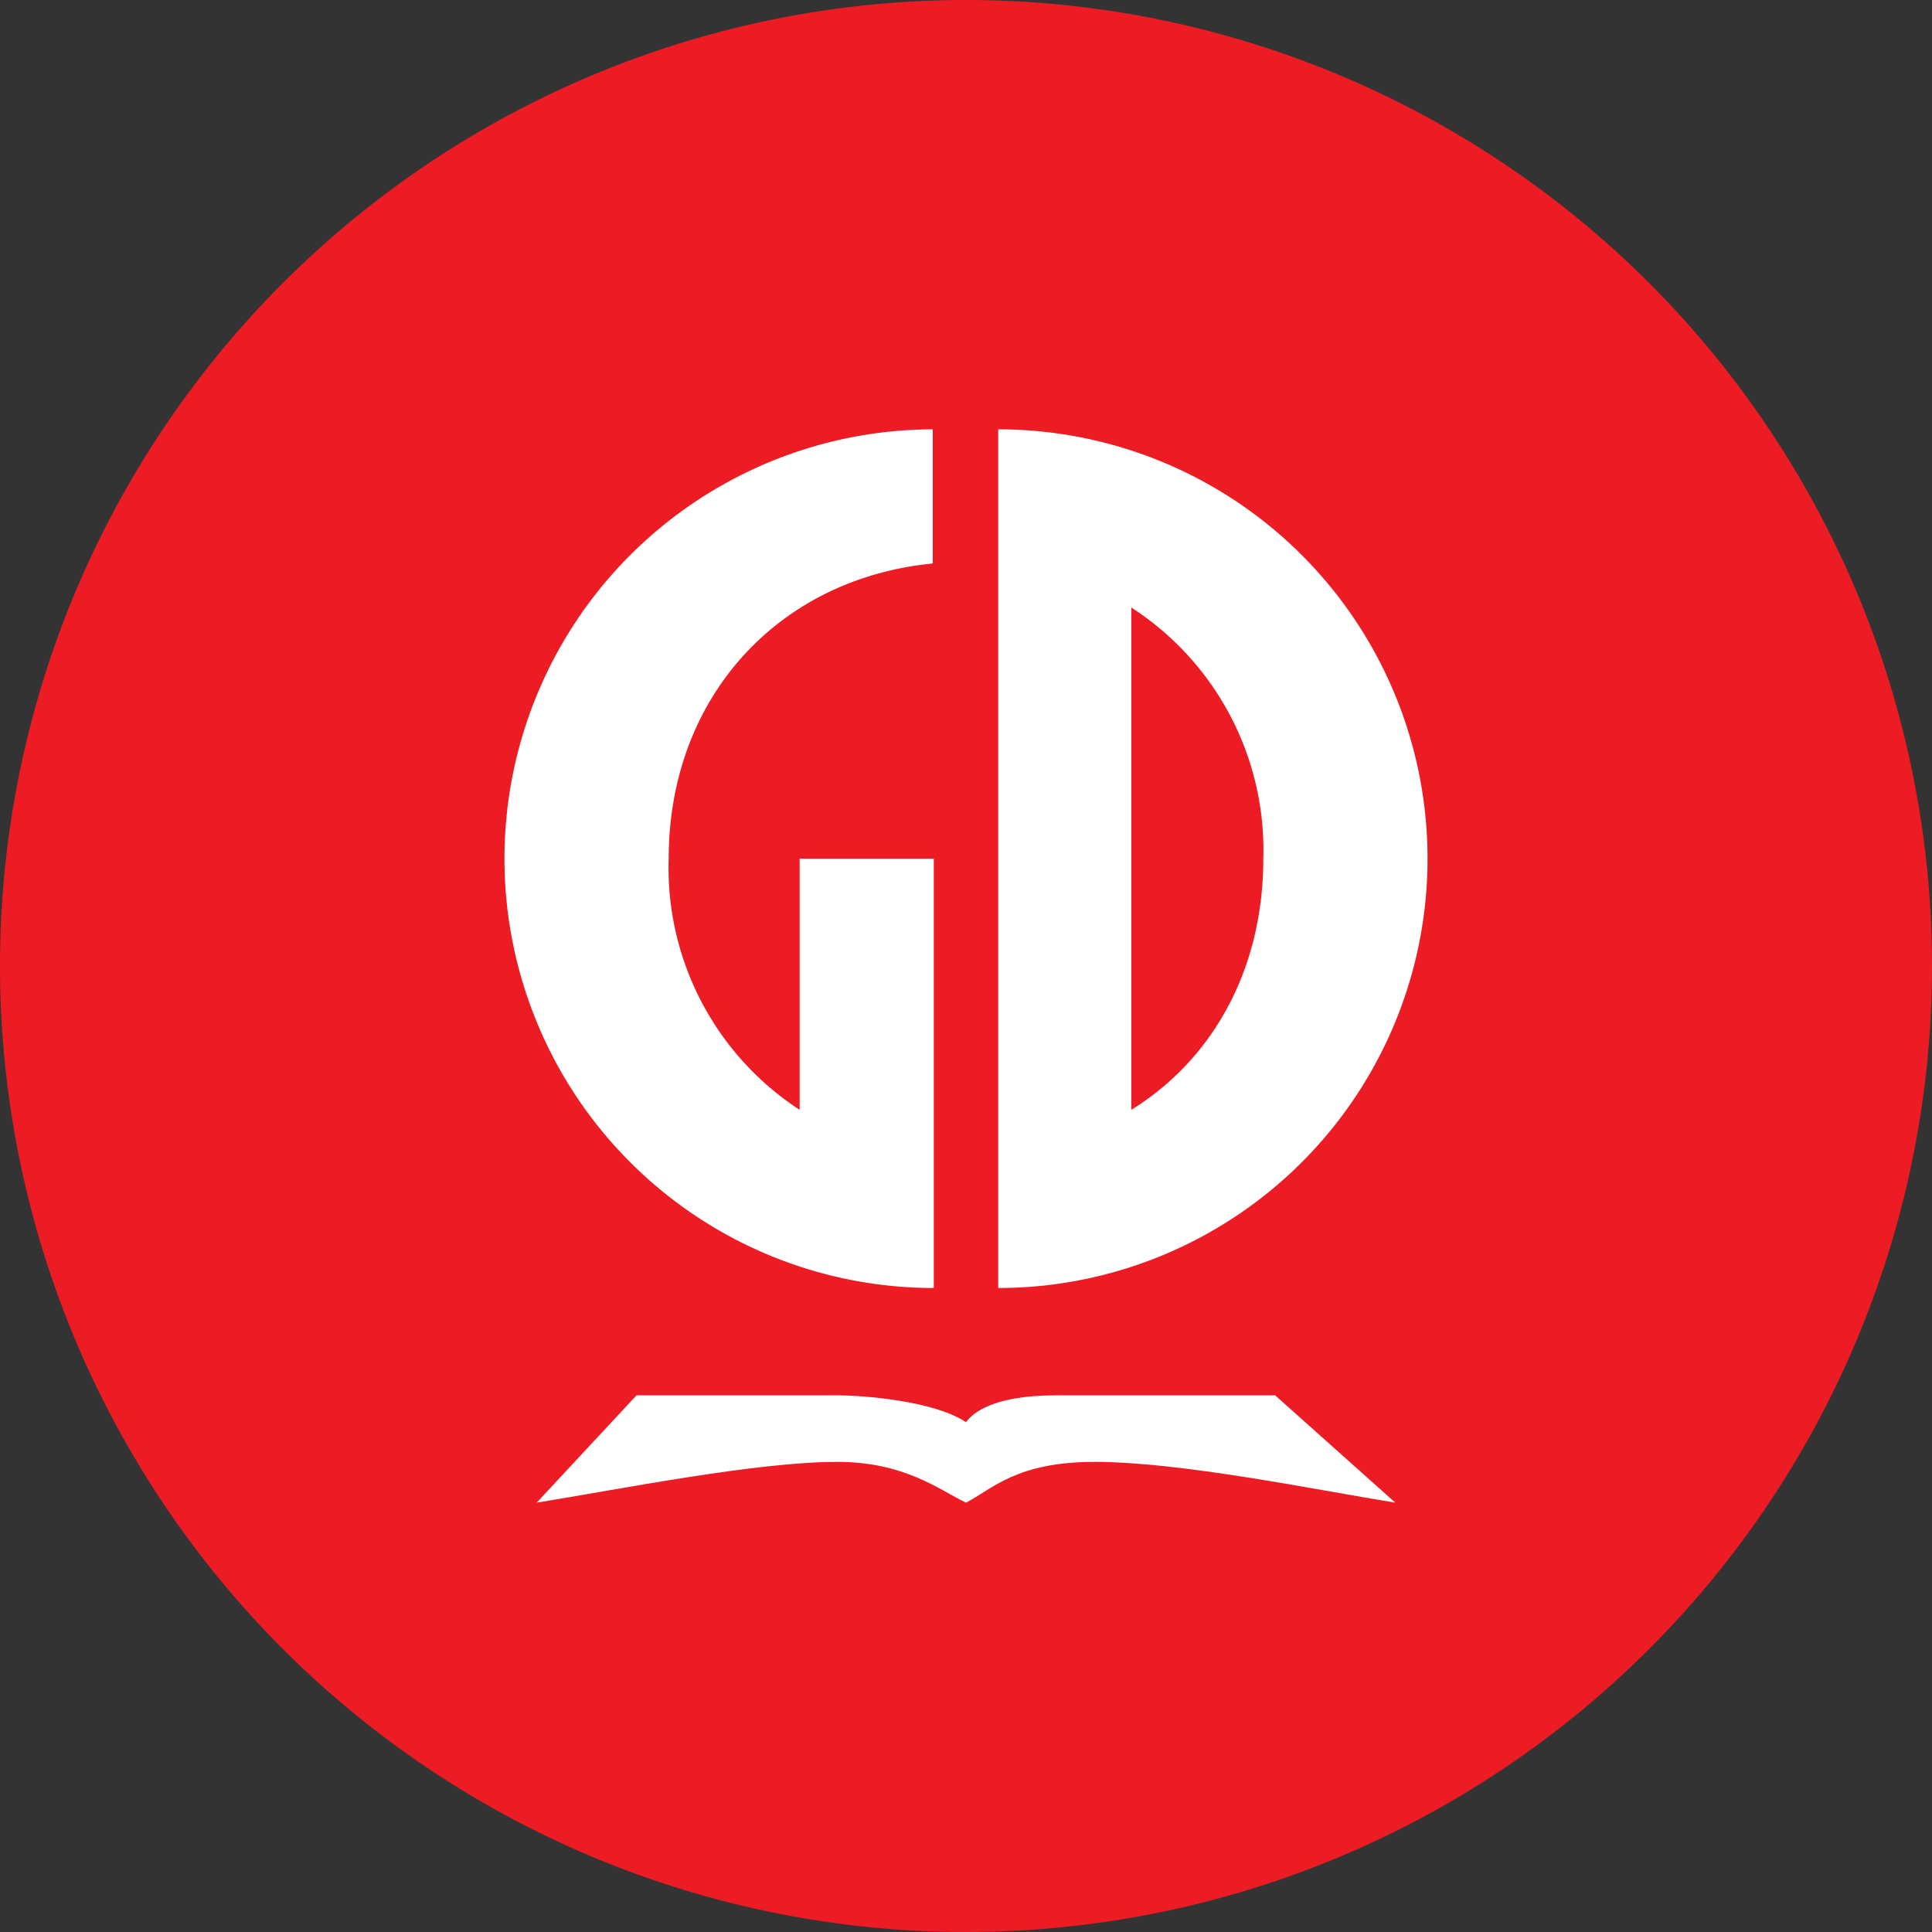 <ns0:svg xmlns:ns0="http://www.w3.org/2000/svg" width="18" height="18" viewBox="0 0 18 18"><ns0:rect x="0" y="0" width="18" height="18" fill="#333333" stroke="none"/><path xmlns="http://www.w3.org/2000/svg" fill="#ED1C24" d="M9 18a9 9 0 0 1 0 -18a9 9 0 0 1 0 18Z" /><ns0:path fill-rule="evenodd" d="M8.7 4a4 4 0 0 0 0 8V8H7.45v2.34A2.69 2.69 0 0 1 6.23 8c0-1.5 1.02-2.61 2.46-2.75V4Zm.6 8V4a4 4 0 0 1 0 8Zm2.47-4c0 1.03-.47 1.87-1.23 2.34V5.66A2.69 2.69 0 0 1 11.77 8Z" fill="#fff" /><ns0:path d="M5.93 13 5 14c.8-.13 2.05-.38 2.8-.38.63 0 .95.26 1.2.38.25-.13.47-.38 1.2-.38.8 0 2.06.26 2.8.38l-1.12-1H9.84c-.6 0-.78.17-.84.25-.3-.2-.96-.25-1.2-.25H5.92Z" fill="#fff" /></ns0:svg>